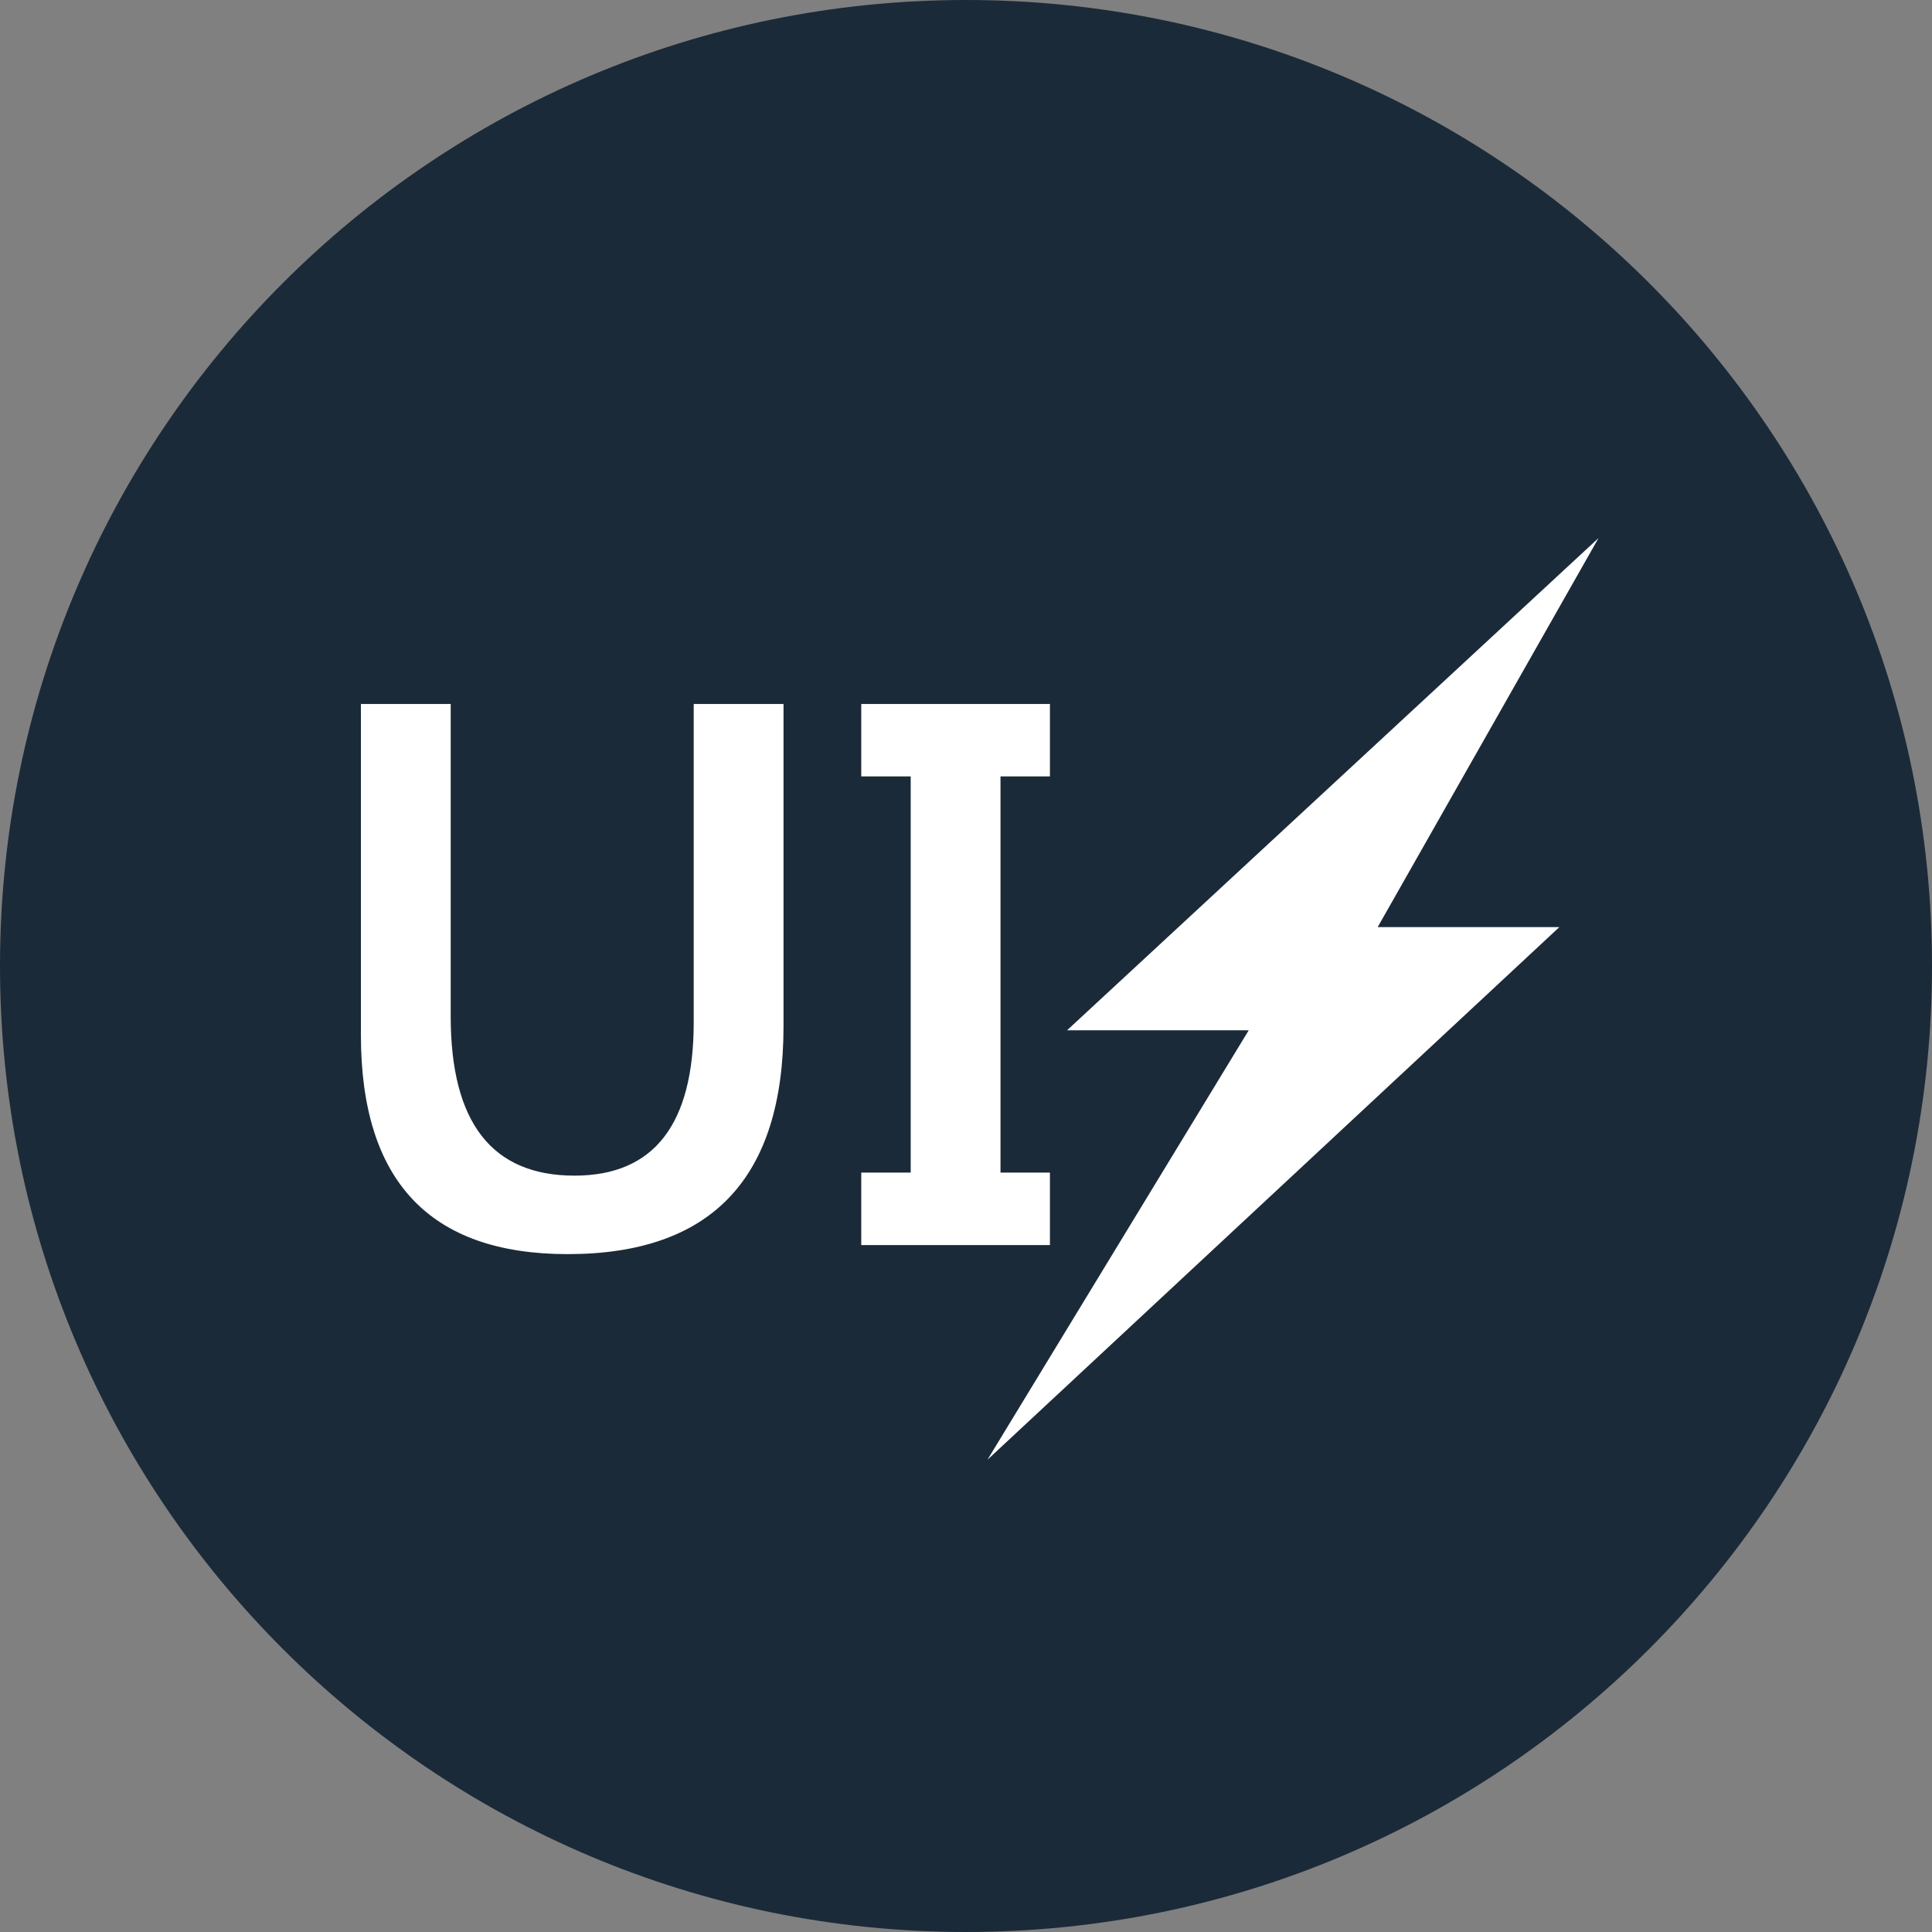 <?xml version="1.0" encoding="UTF-8" standalone="no"?>
<svg width="120px" height="120px" viewBox="0 0 120 120" version="1.1" xmlns="http://www.w3.org/2000/svg" xmlns:xlink="http://www.w3.org/1999/xlink" xmlns:sketch="http://www.bohemiancoding.com/sketch/ns">
    <rect x="0" y="0" width="120" height="120" fill="#808080" stroke="none"/>
    <!-- Generator: Sketch 3.3.2 (12043) - http://www.bohemiancoding.com/sketch -->
    <title>uitest-logo</title>
    <desc>Created with Sketch.</desc>
    <defs></defs>
    <g id="Page-1" stroke="none" stroke-width="1" fill="none" fill-rule="evenodd" sketch:type="MSPage">
        <g id="uitest-logo" sketch:type="MSLayerGroup">
            <path d="M-8.02913291e-13,60 C-8.02913291e-13,93.137 26.863,120 60,120 C93.137,120 120,93.137 120,60 C120,26.863 93.137,5.31857017e-13 60,5.32907052e-13 C26.863,5.35007121e-13 -8.02913291e-13,26.863 -8.02913291e-13,60 L-8.02913291e-13,60 Z" id="circle3731" fill="#1B2A38" sketch:type="MSShapeGroup"></path>
            <g id="uitest" transform="translate(21.333, 32)" fill="#FFFFFF" sketch:type="MSShapeGroup">
                <path d="M44.945,31.992 L56.228,31.992 L40,58.667 L75.52,25.585 L64.237,25.585 L77.957,1.417 L44.945,31.992 Z" id="path100525-path-2"></path>
                <path d="M27.333,31.74 C27.333,41.177 22.865,45.896 13.927,45.896 C5.365,45.896 1.083,41.357 1.083,32.279 L1.083,11.724 L6.661,11.724 L6.661,31.13 C6.661,37.724 9.224,41.021 14.349,41.021 C19.286,41.021 21.755,37.841 21.755,31.482 L21.755,11.724 L27.333,11.724 L27.333,31.74 Z M43.88,11.724 L43.88,16.224 L40.81,16.224 L40.81,40.833 L43.88,40.833 L43.88,45.333 L32.161,45.333 L32.161,40.833 L35.232,40.833 L35.232,16.224 L32.161,16.224 L32.161,11.724 L43.88,11.724 Z" id="UI"></path>
            </g>
        </g>
    </g>
</svg>